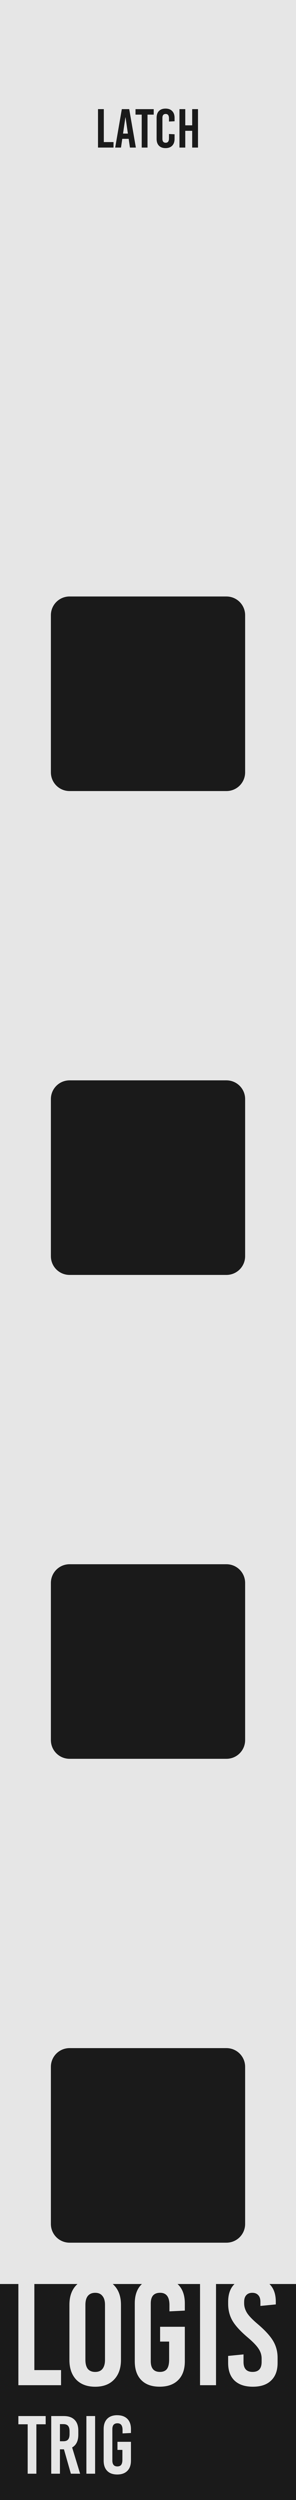 <?xml version="1.0" encoding="UTF-8" standalone="no"?>
<!-- Created with Inkscape (http://www.inkscape.org/) -->

<svg
   xmlns:dc="http://purl.org/dc/elements/1.1/"
   xmlns:cc="http://creativecommons.org/ns#"
   xmlns:rdf="http://www.w3.org/1999/02/22-rdf-syntax-ns#"
   xmlns:svg="http://www.w3.org/2000/svg"
   xmlns="http://www.w3.org/2000/svg"
   xmlns:sodipodi="http://sodipodi.sourceforge.net/DTD/sodipodi-0.dtd"
   xmlns:inkscape="http://www.inkscape.org/namespaces/inkscape"
   width="15.24mm"
   height="128.5mm"
   viewBox="0 0 15.24 128.5"
   version="1.1"
   id="svg8"
   inkscape:version="0.92.4 (5da689c313, 2019-01-14)"
   sodipodi:docname="Trigger.svg">
  <defs
     id="defs2">
    <clipPath
       id="clip89">
      <rect
         id="rect4864"
         height="19"
         width="18"
         x="0"
         y="0" />
    </clipPath>
    <clipPath
       id="clip90">
      <path
         id="path4861"
         d="m 0.898,0.129 h 16.25 v 17.883 h -16.25 z m 0,0"
         inkscape:connector-curvature="0" />
    </clipPath>
    <mask
       id="mask44">
      <g
         transform="matrix(0.265,0,0,0.265,89.359,128.578)"
         id="g4858"
         style="filter:url(#alpha)">
        <rect
           id="rect4856"
           style="fill:#000000;fill-opacity:0.15;stroke:none"
           height="3351.5"
           width="3052.87"
           y="0"
           x="0" />
      </g>
    </mask>
    <filter
       height="1"
       width="1"
       y="0"
       x="0"
       filterUnits="objectBoundingBox"
       id="alpha">
      <feColorMatrix
         id="feColorMatrix4149"
         values="0 0 0 0 1 0 0 0 0 1 0 0 0 0 1 0 0 0 1 0"
         in="SourceGraphic"
         type="matrix" />
    </filter>
    <clipPath
       id="clipPath17821">
      <rect
         id="rect17819"
         height="19"
         width="18"
         x="0"
         y="0" />
    </clipPath>
    <clipPath
       id="clipPath17825">
      <path
         id="path17823"
         d="m 0.898,0.129 h 16.25 v 17.883 h -16.25 z m 0,0"
         inkscape:connector-curvature="0" />
    </clipPath>
    <clipPath
       id="clip87">
      <rect
         id="rect4848"
         height="26"
         width="24"
         x="0"
         y="0" />
    </clipPath>
    <clipPath
       id="clip88">
      <path
         id="path4845"
         d="m 0.684,0.922 h 22.68 v 24.938 H 0.684 Z m 0,0"
         inkscape:connector-curvature="0" />
    </clipPath>
    <mask
       id="mask43">
      <g
         transform="matrix(0.265,0,0,0.265,89.359,128.578)"
         id="g4842"
         style="filter:url(#alpha)">
        <rect
           id="rect4840"
           style="fill:#000000;fill-opacity:0.15;stroke:none"
           height="3351.5"
           width="3052.87"
           y="0"
           x="0" />
      </g>
    </mask>
    <filter
       height="1"
       width="1"
       y="0"
       x="0"
       filterUnits="objectBoundingBox"
       id="filter17836">
      <feColorMatrix
         id="feColorMatrix17834"
         values="0 0 0 0 1 0 0 0 0 1 0 0 0 0 1 0 0 0 1 0"
         in="SourceGraphic"
         type="matrix" />
    </filter>
    <clipPath
       id="clipPath17840">
      <rect
         id="rect17838"
         height="26"
         width="24"
         x="0"
         y="0" />
    </clipPath>
    <clipPath
       id="clipPath17844">
      <path
         id="path17842"
         d="m 0.684,0.922 h 22.68 v 24.938 H 0.684 Z m 0,0"
         inkscape:connector-curvature="0" />
    </clipPath>
  </defs>
  <sodipodi:namedview
     id="base"
     pagecolor="#ffffff"
     bordercolor="#666666"
     borderopacity="1.0"
     inkscape:pageopacity="0.0"
     inkscape:pageshadow="2"
     inkscape:zoom="2.0000001"
     inkscape:cx="-38.250612"
     inkscape:cy="83.348954"
     inkscape:document-units="mm"
     inkscape:current-layer="layer1"
     showgrid="true"
     inkscape:showpageshadow="false"
     borderlayer="true"
     showborder="true"
     inkscape:window-width="1920"
     inkscape:window-height="1023"
     inkscape:window-x="0"
     inkscape:window-y="0"
     inkscape:window-maximized="1"
     showguides="false"
     inkscape:guide-bbox="true">
    <inkscape:grid
       type="xygrid"
       id="grid88" />
  </sodipodi:namedview>
  <g
     inkscape:label="module"
     inkscape:groupmode="layer"
     id="layer1"
     transform="translate(0,-168.5)"
     style="display:inline"
     sodipodi:insensitive="true">
    <rect
       style="fill:#e6e6e6;fill-opacity:1;stroke-width:0.265"
       id="rect5977"
       width="15.24"
       height="128.5"
       x="-8.8817842e-16"
       y="168.5" />
    <path
       inkscape:connector-curvature="0"
       style="display:inline;fill:#1a1a1a;fill-opacity:1;stroke-width:0.262"
       d="m 3.583,273.771 h 8.075 c 0.533,0 0.963,0.429 0.963,0.963 v 8.075 c 0,0.533 -0.429,0.963 -0.963,0.963 H 3.583 c -0.533,0 -0.963,-0.429 -0.963,-0.963 v -8.075 c 0,-0.533 0.429,-0.963 0.963,-0.963 z"
       id="rect3782-8-3-5" />
    <rect
       style="display:inline;fill:#1a1a1a;fill-opacity:1;stroke-width:0.345"
       id="rect43"
       width="15.24"
       height="11.104"
       x="-8.8817842e-16"
       y="285.896" />
    <g
       aria-label="Logis"
       transform="translate(0,168.5)"
       style="font-style:normal;font-weight:normal;font-size:10.583px;line-height:1.25;font-family:sans-serif;letter-spacing:0px;word-spacing:0px;display:inline;fill:#e6e6e6;fill-opacity:1;stroke:none;stroke-width:0.265"
       id="text6131">
      <path
         d="m 1.769,121.821 h 1.374 v 0.776 H 0.946 v -5.433 H 1.769 Z"
         style="font-style:normal;font-variant:normal;font-weight:normal;font-stretch:normal;font-size:7.761px;font-family:'Bebas Kai';-inkscape-font-specification:'Bebas Kai';fill:#e6e6e6;stroke-width:0.265"
         id="path4434"
         inkscape:connector-curvature="0" />
      <path
         d="m 4.901,117.087 q 0.621,0 0.97,0.373 0.357,0.365 0.357,1.001 v 2.841 q 0,0.636 -0.357,1.009 -0.349,0.365 -0.97,0.365 -0.621,0 -0.978,-0.365 -0.349,-0.373 -0.349,-1.009 v -2.841 q 0,-0.636 0.349,-1.001 0.357,-0.373 0.978,-0.373 z m 0,0.761 q -0.248,0 -0.38,0.163 -0.124,0.155 -0.124,0.458 v 2.825 q 0,0.303 0.124,0.466 0.132,0.155 0.38,0.155 0.248,0 0.373,-0.155 0.132,-0.163 0.132,-0.466 v -2.825 q 0,-0.303 -0.132,-0.458 -0.124,-0.163 -0.373,-0.163 z"
         style="font-style:normal;font-variant:normal;font-weight:normal;font-stretch:normal;font-size:7.761px;font-family:'Bebas Kai';-inkscape-font-specification:'Bebas Kai';fill:#e6e6e6;stroke-width:0.265"
         id="path4436"
         inkscape:connector-curvature="0" />
      <path
         d="m 8.22,117.087 q 0.613,0 0.955,0.341 0.341,0.341 0.341,0.962 v 0.373 l -0.792,0.039 v -0.326 q 0,-0.629 -0.481,-0.629 -0.241,0 -0.365,0.14 -0.116,0.14 -0.116,0.411 v 2.965 q 0,0.551 0.473,0.551 0.241,0 0.357,-0.147 0.116,-0.155 0.116,-0.481 v -0.931 H 8.243 v -0.761 h 1.273 v 1.777 q 0,0.621 -0.341,0.962 -0.341,0.341 -0.955,0.341 -0.613,0 -0.947,-0.341 -0.334,-0.341 -0.334,-0.962 v -2.98 q 0,-0.621 0.334,-0.962 0.334,-0.341 0.947,-0.341 z"
         style="font-style:normal;font-variant:normal;font-weight:normal;font-stretch:normal;font-size:7.761px;font-family:'Bebas Kai';-inkscape-font-specification:'Bebas Kai';fill:#e6e6e6;stroke-width:0.265"
         id="path4438"
         inkscape:connector-curvature="0" />
      <path
         d="m 11.122,122.597 h -0.823 v -5.433 h 0.823 z"
         style="font-style:normal;font-variant:normal;font-weight:normal;font-stretch:normal;font-size:7.761px;font-family:'Bebas Kai';-inkscape-font-specification:'Bebas Kai';fill:#e6e6e6;stroke-width:0.265"
         id="path4440"
         inkscape:connector-curvature="0" />
      <path
         d="m 12.974,117.087 q 0.59,0 0.908,0.318 0.318,0.318 0.318,0.9 v 0.14 l -0.792,0.078 v -0.202 q 0,-0.233 -0.109,-0.349 -0.109,-0.124 -0.31,-0.124 -0.202,0 -0.31,0.124 -0.109,0.116 -0.109,0.349 v 0.07 q 0,0.248 0.147,0.489 0.147,0.233 0.543,0.567 0.567,0.481 0.799,0.869 0.233,0.388 0.233,0.869 v 0.272 q 0,0.582 -0.334,0.9 -0.326,0.318 -0.939,0.318 -0.613,0 -0.947,-0.318 -0.326,-0.318 -0.326,-0.9 v -0.365 l 0.792,-0.078 v 0.388 q 0,0.512 0.466,0.512 0.466,0 0.466,-0.512 v -0.179 q 0,-0.264 -0.155,-0.497 -0.155,-0.241 -0.559,-0.582 -0.559,-0.473 -0.784,-0.854 -0.225,-0.388 -0.225,-0.869 v -0.116 q 0,-0.582 0.318,-0.9 0.318,-0.318 0.908,-0.318 z"
         style="font-style:normal;font-variant:normal;font-weight:normal;font-stretch:normal;font-size:7.761px;font-family:'Bebas Kai';-inkscape-font-specification:'Bebas Kai';fill:#e6e6e6;stroke-width:0.265"
         id="path4442"
         inkscape:connector-curvature="0" />
    </g>
    <path
       transform="translate(0,168.5)"
       inkscape:connector-curvature="0"
       style="display:inline;fill:#1a1a1a;fill-opacity:1;stroke-width:0.262"
       d="m 3.583,80.4 h 8.075 c 0.533,0 0.963,0.429 0.963,0.963 v 8.075 c 0,0.533 -0.429,0.963 -0.963,0.963 H 3.583 c -0.533,0 -0.963,-0.429 -0.963,-0.963 v -8.075 c 0,-0.533 0.429,-0.963 0.963,-0.963 z"
       id="rect3782-8-3-5-6" />
    <path
       transform="translate(0,168.5)"
       inkscape:connector-curvature="0"
       style="display:inline;fill:#1a1a1a;fill-opacity:1;stroke-width:0.262"
       d="m 3.583,55.529 h 8.075 c 0.533,0 0.963,0.429 0.963,0.963 v 8.075 c 0,0.533 -0.429,0.963 -0.963,0.963 H 3.583 c -0.533,0 -0.963,-0.429 -0.963,-0.963 v -8.075 c 0,-0.533 0.429,-0.963 0.963,-0.963 z"
       id="rect3782-8-3-5-1" />
    <path
       transform="translate(0,168.5)"
       inkscape:connector-curvature="0"
       style="display:inline;fill:#1a1a1a;fill-opacity:1;stroke-width:0.262"
       d="m 3.583,30.659 h 8.075 c 0.533,0 0.963,0.429 0.963,0.963 v 8.075 c 0,0.533 -0.429,0.963 -0.963,0.963 H 3.583 c -0.533,0 -0.963,-0.429 -0.963,-0.963 V 31.621 c 0,-0.533 0.429,-0.963 0.963,-0.963 z"
       id="rect3782-8-3-5-6-8" />
    <g
       aria-label="Trig"
       style="font-style:normal;font-weight:normal;font-size:6.35px;line-height:1.25;font-family:sans-serif;letter-spacing:0px;word-spacing:0px;fill:#e6e6e6;fill-opacity:1;stroke:none;stroke-width:0.265"
       id="text80">
      <path
         d="M 2.352,293.106 H 1.873 v 2.54 H 1.425 v -2.54 H 0.946 v -0.423 h 1.405 z"
         style="font-style:normal;font-variant:normal;font-weight:normal;font-stretch:normal;font-size:4.233px;font-family:'Bebas Kai';-inkscape-font-specification:'Bebas Kai';fill:#e6e6e6;stroke-width:0.265"
         id="path86"
         inkscape:connector-curvature="0" />
      <path
         d="m 3.649,295.646 -0.356,-1.253 H 3.086 v 1.253 H 2.638 v -2.963 h 0.648 q 0.364,0 0.555,0.195 0.191,0.191 0.191,0.555 v 0.212 q 0,0.47 -0.318,0.652 l 0.411,1.35 z M 3.086,293.097 v 0.881 h 0.182 q 0.161,0 0.237,-0.089 0.076,-0.089 0.076,-0.275 v -0.152 q 0,-0.186 -0.076,-0.275 -0.076,-0.089 -0.237,-0.089 z"
         style="font-style:normal;font-variant:normal;font-weight:normal;font-stretch:normal;font-size:4.233px;font-family:'Bebas Kai';-inkscape-font-specification:'Bebas Kai';fill:#e6e6e6;stroke-width:0.265"
         id="path88"
         inkscape:connector-curvature="0" />
      <path
         d="M 4.897,295.646 H 4.448 v -2.963 h 0.449 z"
         style="font-style:normal;font-variant:normal;font-weight:normal;font-stretch:normal;font-size:4.233px;font-family:'Bebas Kai';-inkscape-font-specification:'Bebas Kai';fill:#e6e6e6;stroke-width:0.265"
         id="path90"
         inkscape:connector-curvature="0" />
      <path
         d="m 6.035,292.64 q 0.334,0 0.521,0.186 0.186,0.186 0.186,0.525 v 0.203 l -0.432,0.021 v -0.178 q 0,-0.343 -0.262,-0.343 -0.131,0 -0.199,0.076 -0.064,0.076 -0.064,0.224 v 1.617 q 0,0.301 0.258,0.301 0.131,0 0.195,-0.08 0.064,-0.085 0.064,-0.262 v -0.508 h -0.254 v -0.415 h 0.694 v 0.969 q 0,0.339 -0.186,0.525 -0.186,0.186 -0.521,0.186 -0.334,0 -0.516,-0.186 -0.182,-0.186 -0.182,-0.525 v -1.626 q 0,-0.339 0.182,-0.525 0.182,-0.186 0.516,-0.186 z"
         style="font-style:normal;font-variant:normal;font-weight:normal;font-stretch:normal;font-size:4.233px;font-family:'Bebas Kai';-inkscape-font-specification:'Bebas Kai';fill:#e6e6e6;stroke-width:0.265"
         id="path92"
         inkscape:connector-curvature="0" />
    </g>
    <g
       aria-label="Latch"
       style="font-style:normal;font-weight:normal;font-size:6.35px;line-height:1.25;font-family:sans-serif;letter-spacing:0px;word-spacing:0px;fill:#1a1a1a;fill-opacity:1;stroke:none;stroke-width:0.265"
       id="text84">
      <path
         d="m 5.345,175.803 h 0.5 v 0.282 H 5.046 v -1.976 h 0.299 z"
         style="font-style:normal;font-variant:normal;font-weight:normal;font-stretch:normal;font-size:2.822px;font-family:'Bebas Kai';-inkscape-font-specification:'Bebas Kai';fill:#1a1a1a;stroke-width:0.265"
         id="path95"
         inkscape:connector-curvature="0" />
      <path
         d="m 6.995,176.085 h -0.305 l -0.065,-0.449 h -0.33 l -0.065,0.449 H 5.931 l 0.341,-1.976 h 0.381 z m -0.539,-1.552 -0.121,0.833 H 6.585 L 6.464,174.533 Z"
         style="font-style:normal;font-variant:normal;font-weight:normal;font-stretch:normal;font-size:2.822px;font-family:'Bebas Kai';-inkscape-font-specification:'Bebas Kai';fill:#1a1a1a;stroke-width:0.265"
         id="path97"
         inkscape:connector-curvature="0" />
      <path
         d="M 7.914,174.392 H 7.595 v 1.693 H 7.296 v -1.693 H 6.977 v -0.282 h 0.937 z"
         style="font-style:normal;font-variant:normal;font-weight:normal;font-stretch:normal;font-size:2.822px;font-family:'Bebas Kai';-inkscape-font-specification:'Bebas Kai';fill:#1a1a1a;stroke-width:0.265"
         id="path99"
         inkscape:connector-curvature="0" />
      <path
         d="m 8.523,174.081 q 0.22,0 0.341,0.127 0.124,0.124 0.124,0.347 v 0.178 l -0.288,0.014 v -0.161 q 0,-0.229 -0.169,-0.229 -0.082,0 -0.127,0.051 -0.042,0.051 -0.042,0.15 v 1.078 q 0,0.099 0.042,0.15 0.045,0.051 0.127,0.051 0.169,0 0.169,-0.229 v -0.22 l 0.288,0.014 v 0.237 q 0,0.223 -0.124,0.35 -0.121,0.124 -0.341,0.124 -0.217,0 -0.339,-0.124 -0.121,-0.124 -0.121,-0.35 v -1.084 q 0,-0.226 0.121,-0.35 0.121,-0.124 0.339,-0.124 z"
         style="font-style:normal;font-variant:normal;font-weight:normal;font-stretch:normal;font-size:2.822px;font-family:'Bebas Kai';-inkscape-font-specification:'Bebas Kai';fill:#1a1a1a;stroke-width:0.265"
         id="path101"
         inkscape:connector-curvature="0" />
      <path
         d="M 10.194,176.085 H 9.895 v -0.861 h -0.356 v 0.861 H 9.24 v -1.976 h 0.299 v 0.833 h 0.356 v -0.833 h 0.299 z"
         style="font-style:normal;font-variant:normal;font-weight:normal;font-stretch:normal;font-size:2.822px;font-family:'Bebas Kai';-inkscape-font-specification:'Bebas Kai';fill:#1a1a1a;stroke-width:0.265"
         id="path103"
         inkscape:connector-curvature="0" />
    </g>
  </g>
  <g
     inkscape:groupmode="layer"
     id="layer3"
     inkscape:label="components"
     style="display:none"
     sodipodi:insensitive="true">
    <circle
       cy="110.271"
       cx="7.62"
       id="circle4958-3-1-9-4"
       style="display:inline;opacity:1;vector-effect:none;fill:#0000ff;fill-opacity:1;fill-rule:evenodd;stroke:none;stroke-width:1.044;stroke-linecap:butt;stroke-linejoin:miter;stroke-miterlimit:4;stroke-dasharray:none;stroke-dashoffset:0;stroke-opacity:1;paint-order:normal"
       inkscape:label="trigger0"
       r="4.178" />
    <circle
       cy="85.4"
       cx="7.62"
       id="circle4958-3-1-9-4-2"
       style="display:inline;opacity:1;vector-effect:none;fill:#0000ff;fill-opacity:1;fill-rule:evenodd;stroke:none;stroke-width:1.044;stroke-linecap:butt;stroke-linejoin:miter;stroke-miterlimit:4;stroke-dasharray:none;stroke-dashoffset:0;stroke-opacity:1;paint-order:normal"
       inkscape:label="trigger1"
       r="4.178" />
    <circle
       cy="60.529"
       cx="7.62"
       id="circle4958-3-1-9-4-7"
       style="display:inline;opacity:1;vector-effect:none;fill:#0000ff;fill-opacity:1;fill-rule:evenodd;stroke:none;stroke-width:1.044;stroke-linecap:butt;stroke-linejoin:miter;stroke-miterlimit:4;stroke-dasharray:none;stroke-dashoffset:0;stroke-opacity:1;paint-order:normal"
       inkscape:label="trigger2"
       r="4.178" />
    <circle
       cy="35.658"
       cx="7.62"
       id="circle4958-3-1-9-4-2-2"
       style="display:inline;opacity:1;vector-effect:none;fill:#0000ff;fill-opacity:1;fill-rule:evenodd;stroke:none;stroke-width:1.044;stroke-linecap:butt;stroke-linejoin:miter;stroke-miterlimit:4;stroke-dasharray:none;stroke-dashoffset:0;stroke-opacity:1;paint-order:normal"
       inkscape:label="trigger3"
       r="4.178" />
    <circle
       cy="12.037"
       cx="7.62"
       id="circle4958-3-3-3-7-6-0-2"
       style="display:inline;opacity:1;vector-effect:none;fill:#ff0000;fill-opacity:1;fill-rule:evenodd;stroke:none;stroke-width:0.938;stroke-linecap:butt;stroke-linejoin:miter;stroke-miterlimit:4;stroke-dasharray:none;stroke-dashoffset:0;stroke-opacity:1;paint-order:normal"
       inkscape:label="latch"
       r="3.75" />
    <circle
       cy="23.223"
       cx="7.62"
       id="circle4958-3-3-3-7-6-0-2-6"
       style="display:inline;opacity:1;vector-effect:none;fill:#ff0000;fill-opacity:1;fill-rule:evenodd;stroke:none;stroke-width:0.938;stroke-linecap:butt;stroke-linejoin:miter;stroke-miterlimit:4;stroke-dasharray:none;stroke-dashoffset:0;stroke-opacity:1;paint-order:normal"
       inkscape:label="trigger3"
       r="3.75" />
    <circle
       cy="48.094"
       cx="7.62"
       id="circle4958-3-3-3-7-6-0-2-6-7"
       style="display:inline;opacity:1;vector-effect:none;fill:#ff0000;fill-opacity:1;fill-rule:evenodd;stroke:none;stroke-width:0.938;stroke-linecap:butt;stroke-linejoin:miter;stroke-miterlimit:4;stroke-dasharray:none;stroke-dashoffset:0;stroke-opacity:1;paint-order:normal"
       inkscape:label="trigger2"
       r="3.75" />
    <circle
       cy="72.965"
       cx="7.62"
       id="circle4958-3-3-3-7-6-0-2-6-7-5"
       style="display:inline;opacity:1;vector-effect:none;fill:#ff0000;fill-opacity:1;fill-rule:evenodd;stroke:none;stroke-width:0.938;stroke-linecap:butt;stroke-linejoin:miter;stroke-miterlimit:4;stroke-dasharray:none;stroke-dashoffset:0;stroke-opacity:1;paint-order:normal"
       inkscape:label="trigger1"
       r="3.75" />
    <circle
       cy="97.835"
       cx="7.62"
       id="circle4958-3-3-3-7-6-0-2-6-3"
       style="display:inline;opacity:1;vector-effect:none;fill:#ff0000;fill-opacity:1;fill-rule:evenodd;stroke:none;stroke-width:0.938;stroke-linecap:butt;stroke-linejoin:miter;stroke-miterlimit:4;stroke-dasharray:none;stroke-dashoffset:0;stroke-opacity:1;paint-order:normal"
       inkscape:label="trigger0"
       r="3.75" />
  </g>
  <g
     inkscape:groupmode="layer"
     id="layer2"
     inkscape:label="helpers"
     style="display:none;opacity:0.708"
     sodipodi:insensitive="true">
    <rect
       transform="translate(0,-168.5)"
       style="display:inline;fill:#d45500;fill-opacity:1;stroke-width:0.265"
       id="rect30-4"
       width="15.24"
       height="5.08"
       x="3.5527137e-15"
       y="168.5" />
    <rect
       transform="translate(0,-168.5)"
       style="display:inline;fill:#d45500;fill-opacity:1;stroke-width:0.265"
       id="rect30-4-1"
       width="15.24"
       height="5.08"
       x="0"
       y="291.92" />
    <g
       style="display:inline"
       transform="translate(-19.286,56.888)"
       id="layer1-6"
       inkscape:label="Layer 1">
      <g
         style="stroke-width:1.149"
         id="g18792"
         transform="matrix(0.249,0,0,-0.249,-101.437,228.113)">
        <path
           inkscape:connector-curvature="0"
           id="path6833"
           style="fill:#bcbcbc;fill-opacity:1;fill-rule:nonzero;stroke:#acacac;stroke-width:1.061;stroke-miterlimit:4;stroke-dasharray:none;stroke-opacity:1"
           d="m 535.667,631.5 c -3.511,0 -6.367,2.855 -6.367,6.366 0,3.511 2.856,6.367 6.367,6.367 3.511,0 6.367,-2.856 6.367,-6.367 0,-3.511 -2.856,-6.366 -6.367,-6.366" />
        <path
           d="m 536.448,633.741 h -1.562 v 8.25 h 1.562 z"
           style="fill:#727272;fill-opacity:1;fill-rule:nonzero;stroke:none;stroke-width:1.149"
           id="path6843"
           inkscape:connector-curvature="0" />
        <path
           d="m 539.792,637.085 h -8.25 v 1.562 h 8.25 z"
           style="fill:#727272;fill-opacity:1;fill-rule:nonzero;stroke:none;stroke-width:1.149"
           id="path6845"
           inkscape:connector-curvature="0" />
      </g>
    </g>
    <g
       style="display:inline;opacity:0.389"
       transform="translate(-29.672,-66.533)"
       id="layer1-6-7"
       inkscape:label="Layer 1">
      <g
         style="stroke-width:1.149"
         id="g18792-5"
         transform="matrix(0.249,0,0,-0.249,-101.437,228.113)">
        <path
           inkscape:connector-curvature="0"
           id="path6833-3"
           style="fill:#bcbcbc;fill-opacity:1;fill-rule:nonzero;stroke:#acacac;stroke-width:1.061;stroke-miterlimit:4;stroke-dasharray:none;stroke-opacity:1"
           d="m 535.667,631.5 c -3.511,0 -6.367,2.855 -6.367,6.366 0,3.511 2.856,6.367 6.367,6.367 3.511,0 6.367,-2.856 6.367,-6.367 0,-3.511 -2.856,-6.366 -6.367,-6.366" />
        <path
           d="m 536.448,633.741 h -1.562 v 8.25 h 1.562 z"
           style="fill:#727272;fill-opacity:1;fill-rule:nonzero;stroke:none;stroke-width:1.149"
           id="path6843-5"
           inkscape:connector-curvature="0" />
        <path
           d="m 539.792,637.085 h -8.25 v 1.562 h 8.25 z"
           style="fill:#727272;fill-opacity:1;fill-rule:nonzero;stroke:none;stroke-width:1.149"
           id="path6845-6"
           inkscape:connector-curvature="0" />
      </g>
    </g>
  </g>
</svg>
